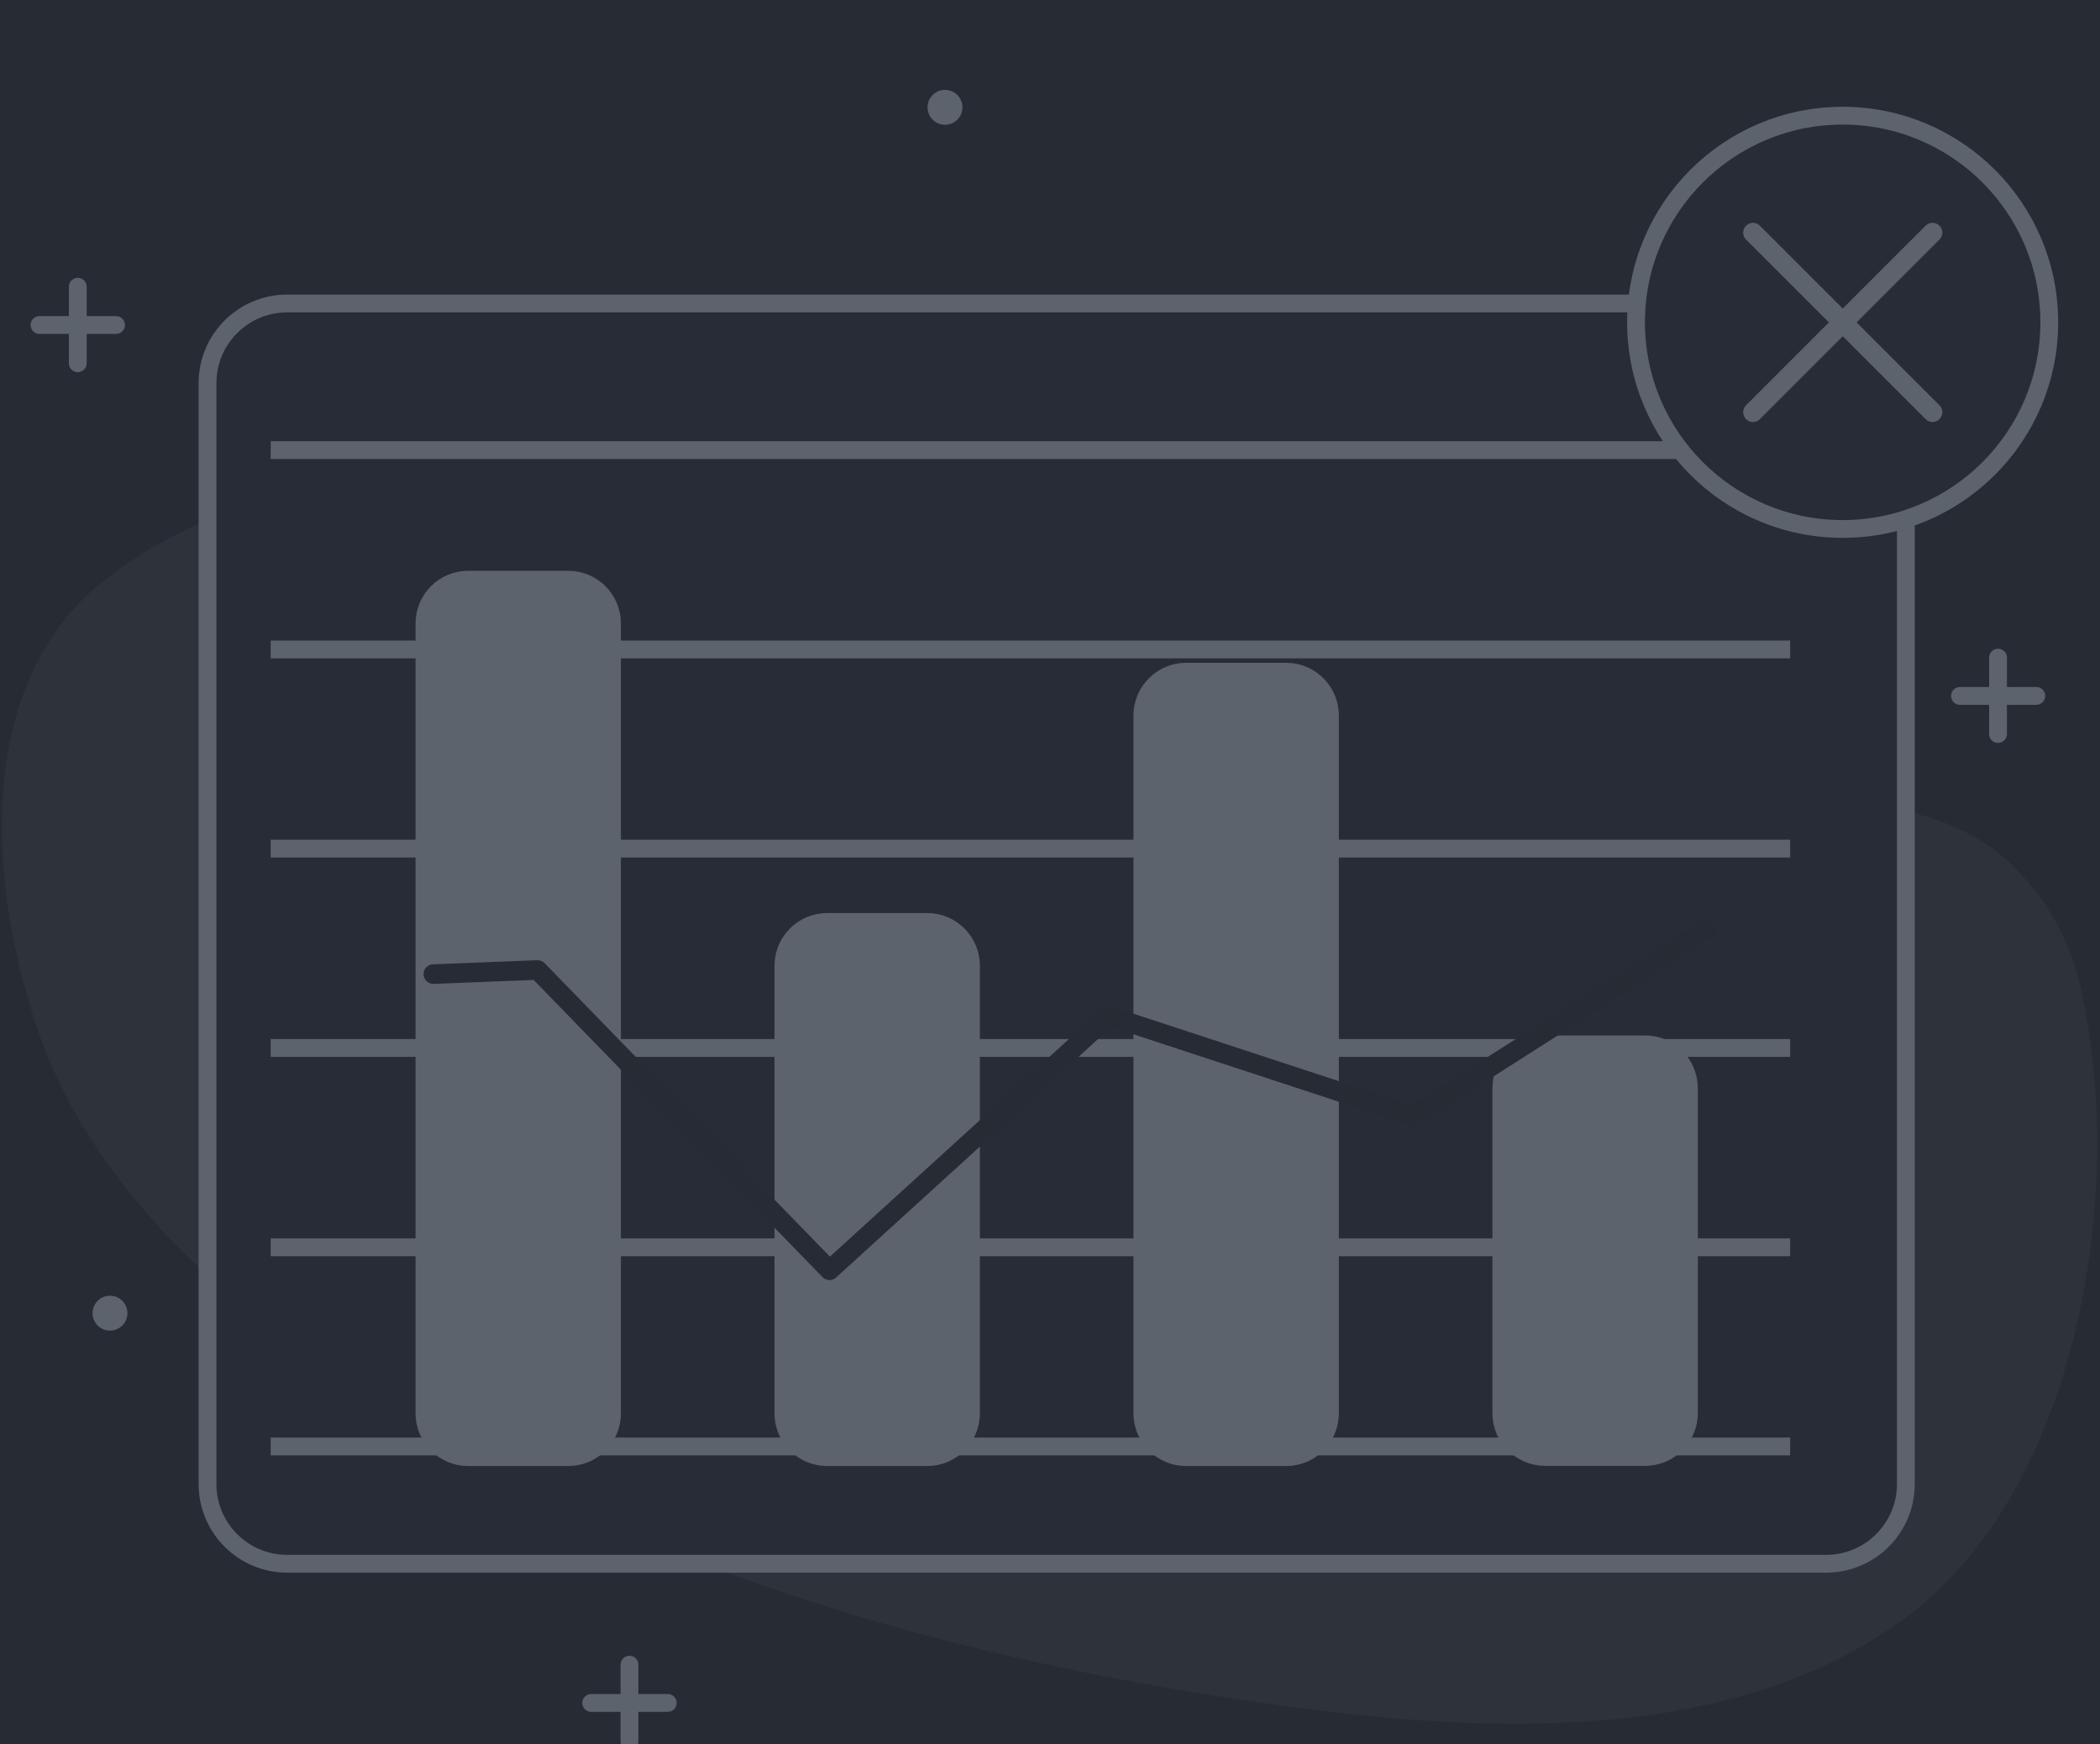<svg width="354" height="294" viewBox="0 0 354 294" fill="none" xmlns="http://www.w3.org/2000/svg">
<g clip-path="url(#clip0_96_51)">
<path d="M354 0H0V294H354V0Z" fill="#272B34"/>
<path d="M238.29 139.5C213.18 139.5 187.68 138.48 163.83 131.85C139.98 125.22 119.01 112.65 99.72 98.04C87.15 88.56 75.72 81 59.46 82.14C43.522 82.981 28.279 88.935 15.99 99.12C-4.74 117.27 -1.62 150.81 6.66 174.42C19.14 209.97 57.06 234.69 89.28 250.77C126.51 269.37 167.28 280.17 208.41 286.38C244.41 291.84 290.52 295.8 321.66 272.34C350.28 250.77 358.11 201.54 351.12 168.3C349.418 158.471 344.179 149.603 336.39 143.37C316.29 128.67 286.32 138.48 263.73 138.96C255.36 139.17 246.84 139.5 238.29 139.5Z" fill="#2D323B"/>
<path d="M307.83 51.15H48.42C40.997 51.15 34.98 57.167 34.98 64.59V250.14C34.98 257.563 40.997 263.58 48.42 263.58H307.83C315.253 263.58 321.27 257.563 321.27 250.14V64.59C321.27 57.167 315.253 51.15 307.83 51.15Z" fill="#272C36" stroke="#5D636C" stroke-width="3" stroke-miterlimit="10"/>
<path d="M45.63 243.81H301.77" stroke="#5D636C" stroke-width="3" stroke-miterlimit="10"/>
<path d="M45.63 210.24H301.77" stroke="#5D636C" stroke-width="3" stroke-miterlimit="10"/>
<path d="M45.63 176.64H301.77" stroke="#5D636C" stroke-width="3" stroke-miterlimit="10"/>
<path d="M45.63 143.04H301.77" stroke="#5D636C" stroke-width="3" stroke-miterlimit="10"/>
<path d="M45.63 109.47H301.77" stroke="#5D636C" stroke-width="3" stroke-miterlimit="10"/>
<path d="M45.63 75.87H301.77" stroke="#5D636C" stroke-width="3" stroke-miterlimit="10"/>
<path d="M95.79 97.71H78.93C74.854 97.71 71.55 101.014 71.55 105.09V238.23C71.55 242.306 74.854 245.61 78.93 245.61H95.79C99.866 245.61 103.17 242.306 103.17 238.23V105.09C103.17 101.014 99.866 97.71 95.79 97.71Z" fill="#5D636C" stroke="#5D636C" stroke-width="3" stroke-miterlimit="10"/>
<path d="M156.3 155.4H139.44C135.364 155.4 132.06 158.704 132.06 162.78V238.23C132.06 242.306 135.364 245.61 139.44 245.61H156.3C160.376 245.61 163.68 242.306 163.68 238.23V162.78C163.68 158.704 160.376 155.4 156.3 155.4Z" fill="#5D636C" stroke="#5D636C" stroke-width="3" stroke-miterlimit="10"/>
<path d="M216.81 113.22H199.95C195.874 113.22 192.57 116.524 192.57 120.6V238.23C192.57 242.306 195.874 245.61 199.95 245.61H216.81C220.886 245.61 224.19 242.306 224.19 238.23V120.6C224.19 116.524 220.886 113.22 216.81 113.22Z" fill="#5D636C" stroke="#5D636C" stroke-width="3" stroke-miterlimit="10"/>
<path d="M277.32 176.04H260.46C256.384 176.04 253.08 179.344 253.08 183.42V238.2C253.08 242.276 256.384 245.58 260.46 245.58H277.32C281.396 245.58 284.7 242.276 284.7 238.2V183.42C284.7 179.344 281.396 176.04 277.32 176.04Z" fill="#5D636C" stroke="#5D636C" stroke-width="3" stroke-miterlimit="10"/>
<path d="M73.05 164.19L90.63 163.5L139.83 214.11L186.93 171.24L238.26 188.1L287.82 156.48" stroke="#272B34" stroke-width="3.3" stroke-linecap="round" stroke-linejoin="round"/>
<path d="M106.11 280.59V293.49" stroke="#5D636C" stroke-width="3" stroke-linecap="round" stroke-linejoin="round"/>
<path d="M99.66 287.04H112.56" stroke="#5D636C" stroke-width="3" stroke-linecap="round" stroke-linejoin="round"/>
<path d="M336.81 110.85V123.72" stroke="#5D636C" stroke-width="3" stroke-linecap="round" stroke-linejoin="round"/>
<path d="M330.39 117.3H343.26" stroke="#5D636C" stroke-width="3" stroke-linecap="round" stroke-linejoin="round"/>
<path d="M13.11 48.33V61.23" stroke="#5D636C" stroke-width="3" stroke-linecap="round" stroke-linejoin="round"/>
<path d="M6.66 54.78H19.56" stroke="#5D636C" stroke-width="3" stroke-linecap="round" stroke-linejoin="round"/>
<path d="M18.54 224.28C20.164 224.28 21.48 222.964 21.48 221.34C21.48 219.716 20.164 218.4 18.54 218.4C16.916 218.4 15.6 219.716 15.6 221.34C15.6 222.964 16.916 224.28 18.54 224.28Z" fill="#5D636C"/>
<path d="M159.3 21.03C160.924 21.03 162.24 19.714 162.24 18.09C162.24 16.466 160.924 15.15 159.3 15.15C157.676 15.15 156.36 16.466 156.36 18.09C156.36 19.714 157.676 21.03 159.3 21.03Z" fill="#5D636C"/>
<path d="M310.62 89.16C329.856 89.16 345.45 73.566 345.45 54.33C345.45 35.094 329.856 19.5 310.62 19.5C291.384 19.5 275.79 35.094 275.79 54.33C275.79 73.566 291.384 89.16 310.62 89.16Z" fill="#272C36" stroke="#5D636C" stroke-width="3" stroke-miterlimit="10"/>
<path d="M295.5 39.21L325.77 69.48" stroke="#5D636C" stroke-width="3.3" stroke-linecap="round" stroke-linejoin="round"/>
<path d="M325.77 39.21L295.5 69.48" stroke="#5D636C" stroke-width="3.3" stroke-linecap="round" stroke-linejoin="round"/>
</g>
<defs>
<clipPath id="clip0_96_51">
<rect width="354" height="294" fill="white"/>
</clipPath>
</defs>
</svg>
